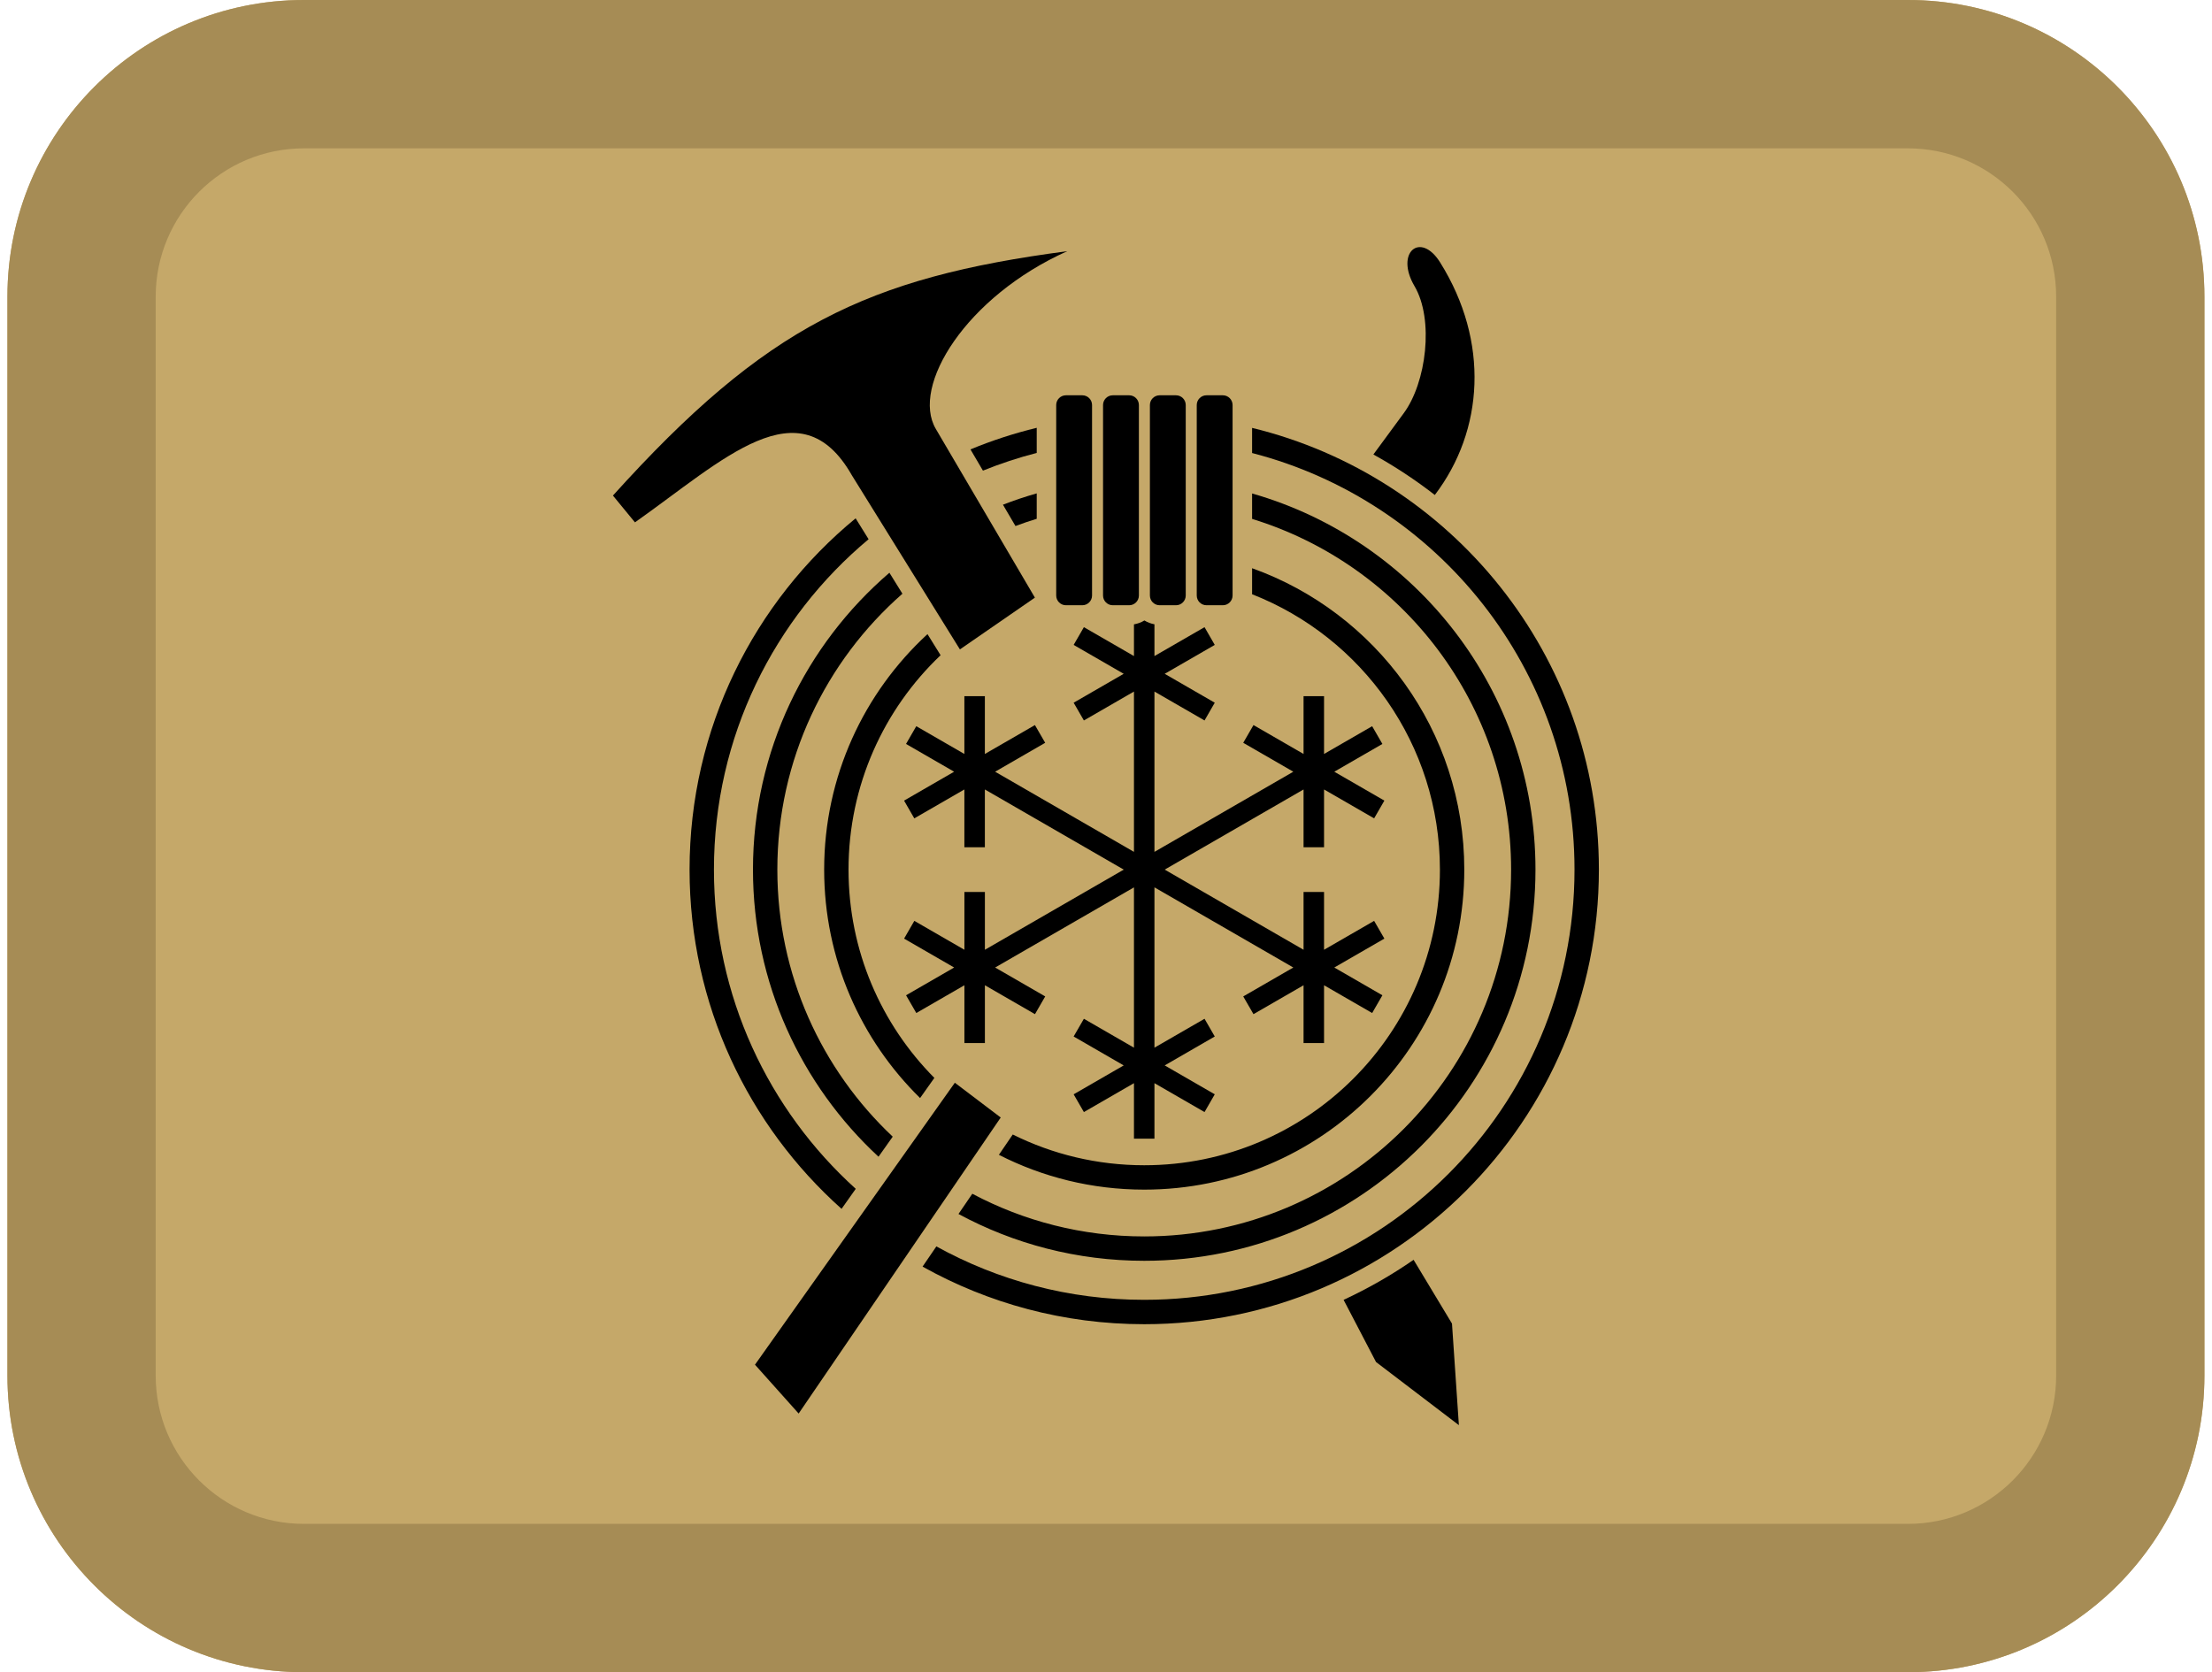 <svg width="164" height="124" viewBox="0 0 164 124" fill="none" xmlns="http://www.w3.org/2000/svg">
<path d="M0.551 22C0.551 9.85 10.394 0 22.536 0H141.454C153.595 0 163.438 9.85 163.438 22V102C163.438 114.15 153.595 124 141.454 124H22.536C10.394 124 0.551 114.15 0.551 102V22Z" fill="#C5A869"/>
<path fill-rule="evenodd" clip-rule="evenodd" d="M141.454 11H22.536C16.465 11 11.543 15.925 11.543 22V102C11.543 108.075 16.465 113 22.536 113H141.454C147.524 113 152.446 108.075 152.446 102V22C152.446 15.925 147.524 11 141.454 11ZM22.536 0C10.394 0 0.551 9.85 0.551 22V102C0.551 114.15 10.394 124 22.536 124H141.454C153.595 124 163.438 114.15 163.438 102V22C163.438 9.85 153.595 0 141.454 0H22.536Z" fill="#A68C55"/>
<path d="M101.824 33.701C102.544 32.716 103.362 31.601 104.068 30.649C105.75 28.382 106.335 23.702 104.873 21.216C103.41 18.73 105.311 17.121 106.774 19.461C110.442 25.33 110.015 31.922 106.379 36.704C104.945 35.59 103.423 34.585 101.824 33.701Z" fill="black"/>
<path d="M99.616 96.389L102.021 100.998L108.163 105.679L107.652 98.147L104.805 93.419C103.171 94.549 101.435 95.545 99.616 96.389Z" fill="black"/>
<path d="M63.437 38.435C55.919 44.617 51.125 53.991 51.125 64.484C51.125 74.484 55.479 83.466 62.394 89.64L63.446 88.155C56.989 82.317 52.932 73.875 52.932 64.484C52.932 54.64 57.391 45.837 64.399 39.985L63.437 38.435Z" fill="black"/>
<path d="M65.942 42.471C59.749 47.791 55.826 55.68 55.826 64.484C55.826 72.899 59.409 80.477 65.133 85.775L66.187 84.287C60.921 79.327 57.633 72.29 57.633 64.484C57.633 56.329 61.222 49.012 66.907 44.026L65.942 42.471Z" fill="black"/>
<path d="M68.765 47.022C64.055 51.358 61.104 57.577 61.104 64.484C61.104 71.119 63.827 77.118 68.216 81.424L69.275 79.93C65.341 75.967 62.911 70.509 62.911 64.484C62.911 58.227 65.532 52.582 69.737 48.587L68.765 47.022Z" fill="black"/>
<path d="M84.073 46.297V48.649L80.361 46.506L79.601 47.822L83.313 49.965L79.601 52.108L80.361 53.424L84.073 51.281V63.168L73.779 57.225L77.491 55.081L76.731 53.766L73.019 55.909V51.622H71.5V55.909L67.934 53.85L67.174 55.166L70.74 57.225L67.028 59.368L67.787 60.684L71.5 58.541V62.827H73.019V58.541L83.315 64.485L73.021 70.428V66.142H71.502L71.502 70.428L67.79 68.285L67.03 69.601L70.742 71.744L67.176 73.803L67.936 75.119L71.502 73.06L71.502 77.347H73.021V73.06L76.734 75.203L77.493 73.888L73.781 71.744L84.073 65.802V77.688L80.361 75.545L79.601 76.86L83.313 79.004L79.601 81.147L80.361 82.463L84.073 80.32V84.438H85.592V80.32L89.305 82.463L90.064 81.147L86.352 79.004L90.064 76.86L89.305 75.545L85.592 77.688V65.8L95.888 71.744L92.175 73.888L92.935 75.203L96.647 73.06V77.347H98.166V73.06L101.733 75.119L102.492 73.803L98.926 71.744L102.639 69.601L101.879 68.285L98.166 70.428V66.142H96.647V70.428L86.352 64.484L96.647 58.541V62.827H98.166V58.541L101.879 60.684L102.639 59.368L98.926 57.225L102.492 55.166L101.733 53.85L98.166 55.909V51.622H96.647V55.909L92.935 53.766L92.175 55.081L95.888 57.225L85.592 63.169V51.281L89.305 53.424L90.064 52.108L86.352 49.965L90.064 47.822L89.305 46.506L85.592 48.649V46.292C85.324 46.244 85.072 46.146 84.848 46.009C84.615 46.151 84.353 46.251 84.073 46.297Z" fill="black"/>
<path d="M92.832 44.066C100.984 47.261 106.757 55.199 106.757 64.484C106.757 76.592 96.942 86.407 84.834 86.407C81.332 86.407 78.023 85.587 75.087 84.127L74.059 85.633C77.292 87.284 80.954 88.215 84.834 88.215C97.94 88.215 108.564 77.59 108.564 64.484C108.564 54.185 102.003 45.417 92.832 42.135V44.066Z" fill="black"/>
<path d="M92.832 38.478C103.951 41.894 112.035 52.245 112.035 64.484C112.035 79.507 99.856 91.685 84.834 91.685C80.228 91.685 75.89 90.54 72.088 88.52L71.063 90.021C75.16 92.235 79.85 93.492 84.834 93.492C100.855 93.492 113.842 80.505 113.842 64.484C113.842 51.238 104.963 40.065 92.832 36.593V38.478Z" fill="black"/>
<path d="M92.832 33.593C106.58 37.142 116.736 49.627 116.736 64.484C116.736 82.103 102.453 96.386 84.834 96.386C79.245 96.386 73.992 94.949 69.424 92.424L68.4 93.923C73.262 96.643 78.867 98.194 84.834 98.194C103.451 98.194 118.543 83.101 118.543 64.484C118.543 48.623 107.588 35.32 92.832 31.729V33.593Z" fill="black"/>
<path d="M76.864 31.723C75.173 32.133 73.532 32.67 71.951 33.324L72.876 34.899C74.166 34.377 75.497 33.937 76.864 33.586V31.723Z" fill="black"/>
<path d="M76.864 36.585C76.012 36.828 75.177 37.108 74.36 37.425L75.288 39.006C75.806 38.812 76.331 38.633 76.864 38.47V36.585Z" fill="black"/>
<path d="M45.443 36.747C56.784 24.174 64.285 20.587 79.127 18.626C71.612 22.001 67.522 28.641 69.382 31.805L76.729 44.316L71.169 48.155L63.16 35.247C59.293 28.449 53.615 34.123 47.076 38.735L45.443 36.747Z" fill="black"/>
<path d="M74.195 82.867L70.793 80.288L55.975 101.196L59.213 104.818L74.195 82.867Z" fill="black"/>
<path d="M78.308 30.035C78.308 29.636 78.632 29.312 79.031 29.312H80.243C80.642 29.312 80.966 29.636 80.966 30.035V44.158C80.966 44.557 80.642 44.881 80.243 44.881H79.031C78.632 44.881 78.308 44.557 78.308 44.158V30.035Z" fill="black"/>
<path d="M81.781 30.035C81.781 29.636 82.105 29.312 82.504 29.312H83.716C84.115 29.312 84.439 29.636 84.439 30.035V44.158C84.439 44.557 84.115 44.881 83.716 44.881H82.504C82.105 44.881 81.781 44.557 81.781 44.158V30.035Z" fill="black"/>
<path d="M85.255 30.035C85.255 29.636 85.578 29.312 85.978 29.312H87.189C87.588 29.312 87.912 29.636 87.912 30.035V44.158C87.912 44.557 87.588 44.881 87.189 44.881H85.978C85.578 44.881 85.255 44.557 85.255 44.158V30.035Z" fill="black"/>
<path d="M88.728 30.035C88.728 29.636 89.052 29.312 89.451 29.312H90.662C91.061 29.312 91.385 29.636 91.385 30.035V44.158C91.385 44.557 91.061 44.881 90.662 44.881H89.451C89.052 44.881 88.728 44.557 88.728 44.158V30.035Z" fill="black"/>
</svg>
